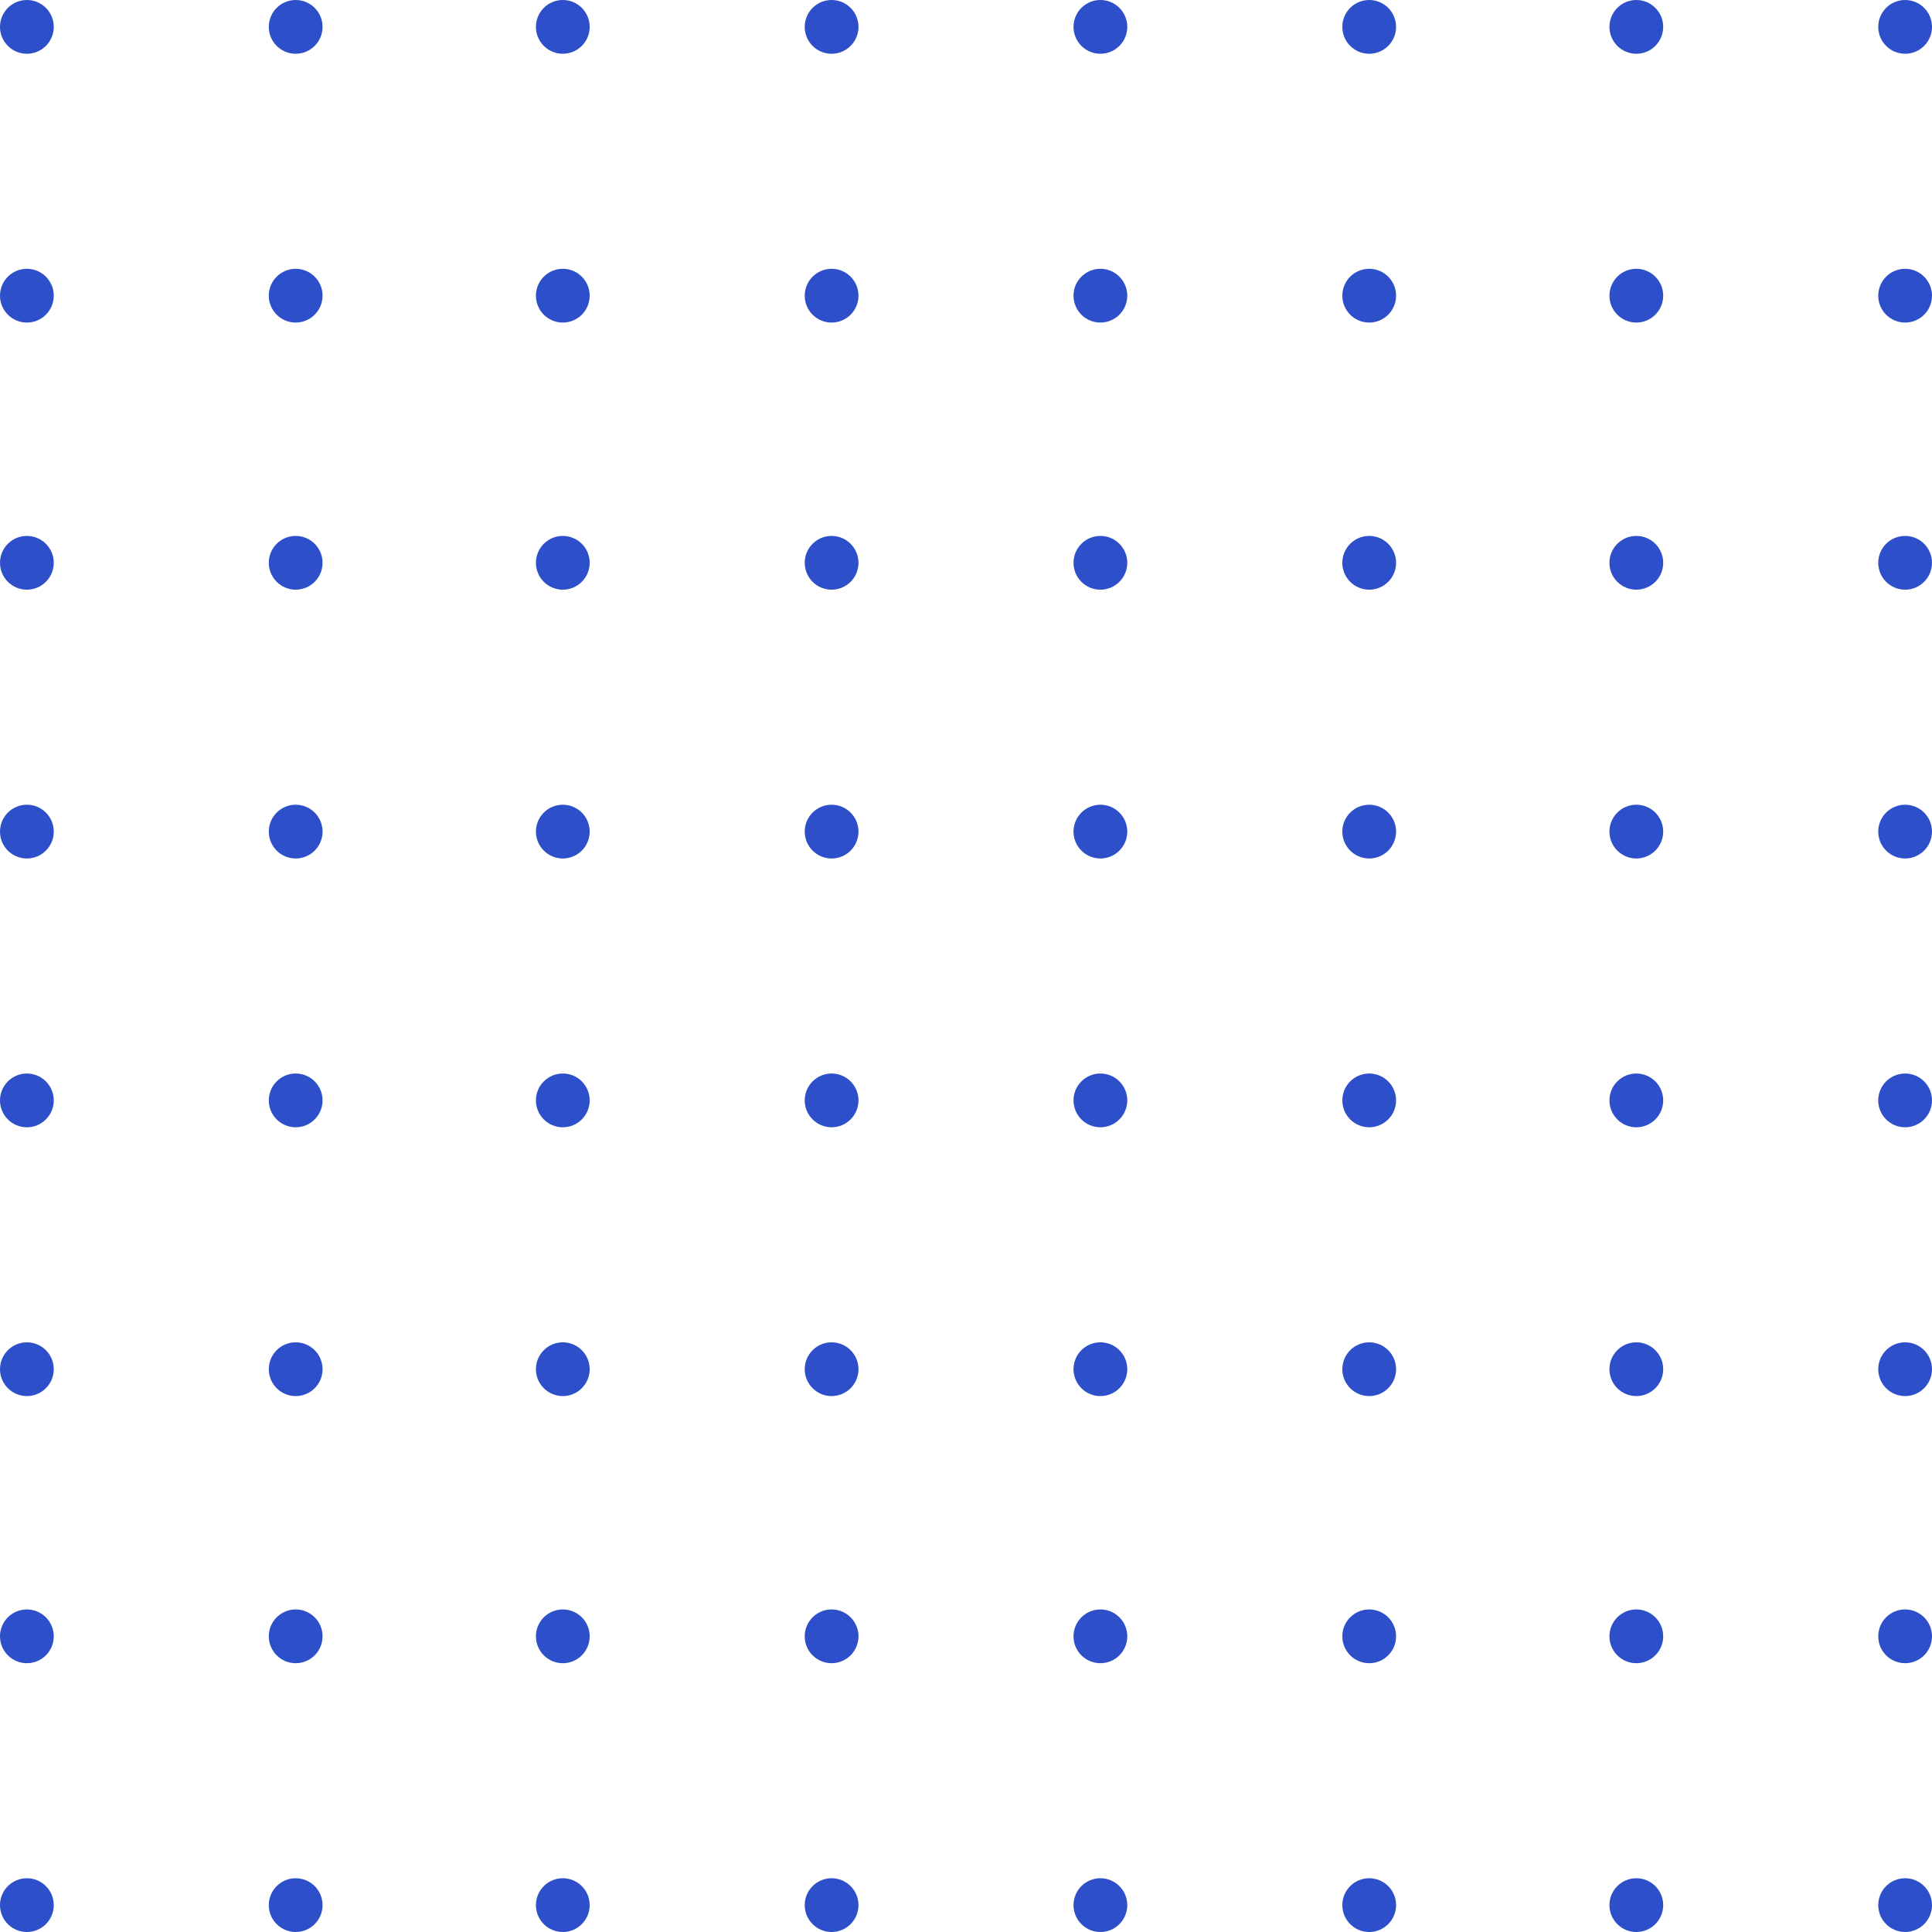 <?xml version="1.0" encoding="utf-8"?>
<!-- Generator: Adobe Illustrator 27.3.1, SVG Export Plug-In . SVG Version: 6.00 Build 0)  -->
<svg version="1.1" id="Layer_1" xmlns="http://www.w3.org/2000/svg" xmlns:xlink="http://www.w3.org/1999/xlink" x="0px" y="0px"
	 viewBox="0 0 115 115" style="enable-background:new 0 0 115 115;" xml:space="preserve">
<style type="text/css">
	.st0{fill:#2D4FC9;}
</style>
<circle class="st0" cx="1.6" cy="1.6" r="1.6"/>
<circle class="st0" cx="65.5" cy="1.6" r="1.6"/>
<circle class="st0" cx="17.6" cy="1.6" r="1.6"/>
<circle class="st0" cx="81.5" cy="1.6" r="1.6"/>
<circle class="st0" cx="33.5" cy="1.6" r="1.6"/>
<circle class="st0" cx="97.4" cy="1.6" r="1.6"/>
<circle class="st0" cx="49.5" cy="1.6" r="1.6"/>
<circle class="st0" cx="113.4" cy="1.6" r="1.6"/>
<circle class="st0" cx="1.6" cy="17.6" r="1.6"/>
<circle class="st0" cx="65.5" cy="17.6" r="1.6"/>
<circle class="st0" cx="17.6" cy="17.6" r="1.6"/>
<circle class="st0" cx="81.5" cy="17.6" r="1.6"/>
<circle class="st0" cx="33.5" cy="17.6" r="1.6"/>
<circle class="st0" cx="97.4" cy="17.6" r="1.6"/>
<circle class="st0" cx="49.5" cy="17.6" r="1.6"/>
<circle class="st0" cx="113.4" cy="17.6" r="1.6"/>
<circle class="st0" cx="1.6" cy="33.5" r="1.6"/>
<circle class="st0" cx="65.5" cy="33.5" r="1.6"/>
<circle class="st0" cx="17.6" cy="33.5" r="1.6"/>
<circle class="st0" cx="81.5" cy="33.5" r="1.6"/>
<circle class="st0" cx="33.5" cy="33.5" r="1.6"/>
<circle class="st0" cx="97.4" cy="33.5" r="1.6"/>
<circle class="st0" cx="49.5" cy="33.5" r="1.6"/>
<circle class="st0" cx="113.4" cy="33.5" r="1.6"/>
<circle class="st0" cx="1.6" cy="49.5" r="1.6"/>
<circle class="st0" cx="65.5" cy="49.5" r="1.6"/>
<circle class="st0" cx="17.6" cy="49.5" r="1.6"/>
<circle class="st0" cx="81.5" cy="49.5" r="1.6"/>
<circle class="st0" cx="33.5" cy="49.5" r="1.6"/>
<circle class="st0" cx="97.4" cy="49.5" r="1.6"/>
<circle class="st0" cx="49.5" cy="49.5" r="1.6"/>
<circle class="st0" cx="113.4" cy="49.5" r="1.6"/>
<circle class="st0" cx="1.6" cy="65.5" r="1.6"/>
<circle class="st0" cx="65.5" cy="65.5" r="1.6"/>
<circle class="st0" cx="17.6" cy="65.5" r="1.6"/>
<circle class="st0" cx="81.5" cy="65.5" r="1.6"/>
<circle class="st0" cx="33.5" cy="65.5" r="1.6"/>
<circle class="st0" cx="97.4" cy="65.5" r="1.6"/>
<circle class="st0" cx="49.5" cy="65.5" r="1.6"/>
<circle class="st0" cx="113.4" cy="65.5" r="1.6"/>
<circle class="st0" cx="1.6" cy="81.5" r="1.6"/>
<circle class="st0" cx="65.5" cy="81.5" r="1.6"/>
<circle class="st0" cx="17.6" cy="81.5" r="1.6"/>
<circle class="st0" cx="81.5" cy="81.5" r="1.6"/>
<circle class="st0" cx="33.5" cy="81.5" r="1.6"/>
<circle class="st0" cx="97.4" cy="81.5" r="1.6"/>
<circle class="st0" cx="49.5" cy="81.5" r="1.6"/>
<circle class="st0" cx="113.4" cy="81.5" r="1.6"/>
<circle class="st0" cx="1.6" cy="97.4" r="1.6"/>
<circle class="st0" cx="65.5" cy="97.4" r="1.6"/>
<circle class="st0" cx="17.6" cy="97.4" r="1.6"/>
<circle class="st0" cx="81.5" cy="97.4" r="1.6"/>
<circle class="st0" cx="33.5" cy="97.4" r="1.6"/>
<circle class="st0" cx="97.4" cy="97.4" r="1.6"/>
<circle class="st0" cx="49.5" cy="97.4" r="1.6"/>
<circle class="st0" cx="113.4" cy="97.4" r="1.6"/>
<circle class="st0" cx="1.6" cy="113.4" r="1.6"/>
<circle class="st0" cx="65.5" cy="113.4" r="1.6"/>
<circle class="st0" cx="17.6" cy="113.4" r="1.6"/>
<circle class="st0" cx="81.5" cy="113.4" r="1.6"/>
<circle class="st0" cx="33.5" cy="113.4" r="1.6"/>
<circle class="st0" cx="97.4" cy="113.4" r="1.6"/>
<circle class="st0" cx="49.5" cy="113.4" r="1.6"/>
<circle class="st0" cx="113.4" cy="113.4" r="1.6"/>
</svg>
